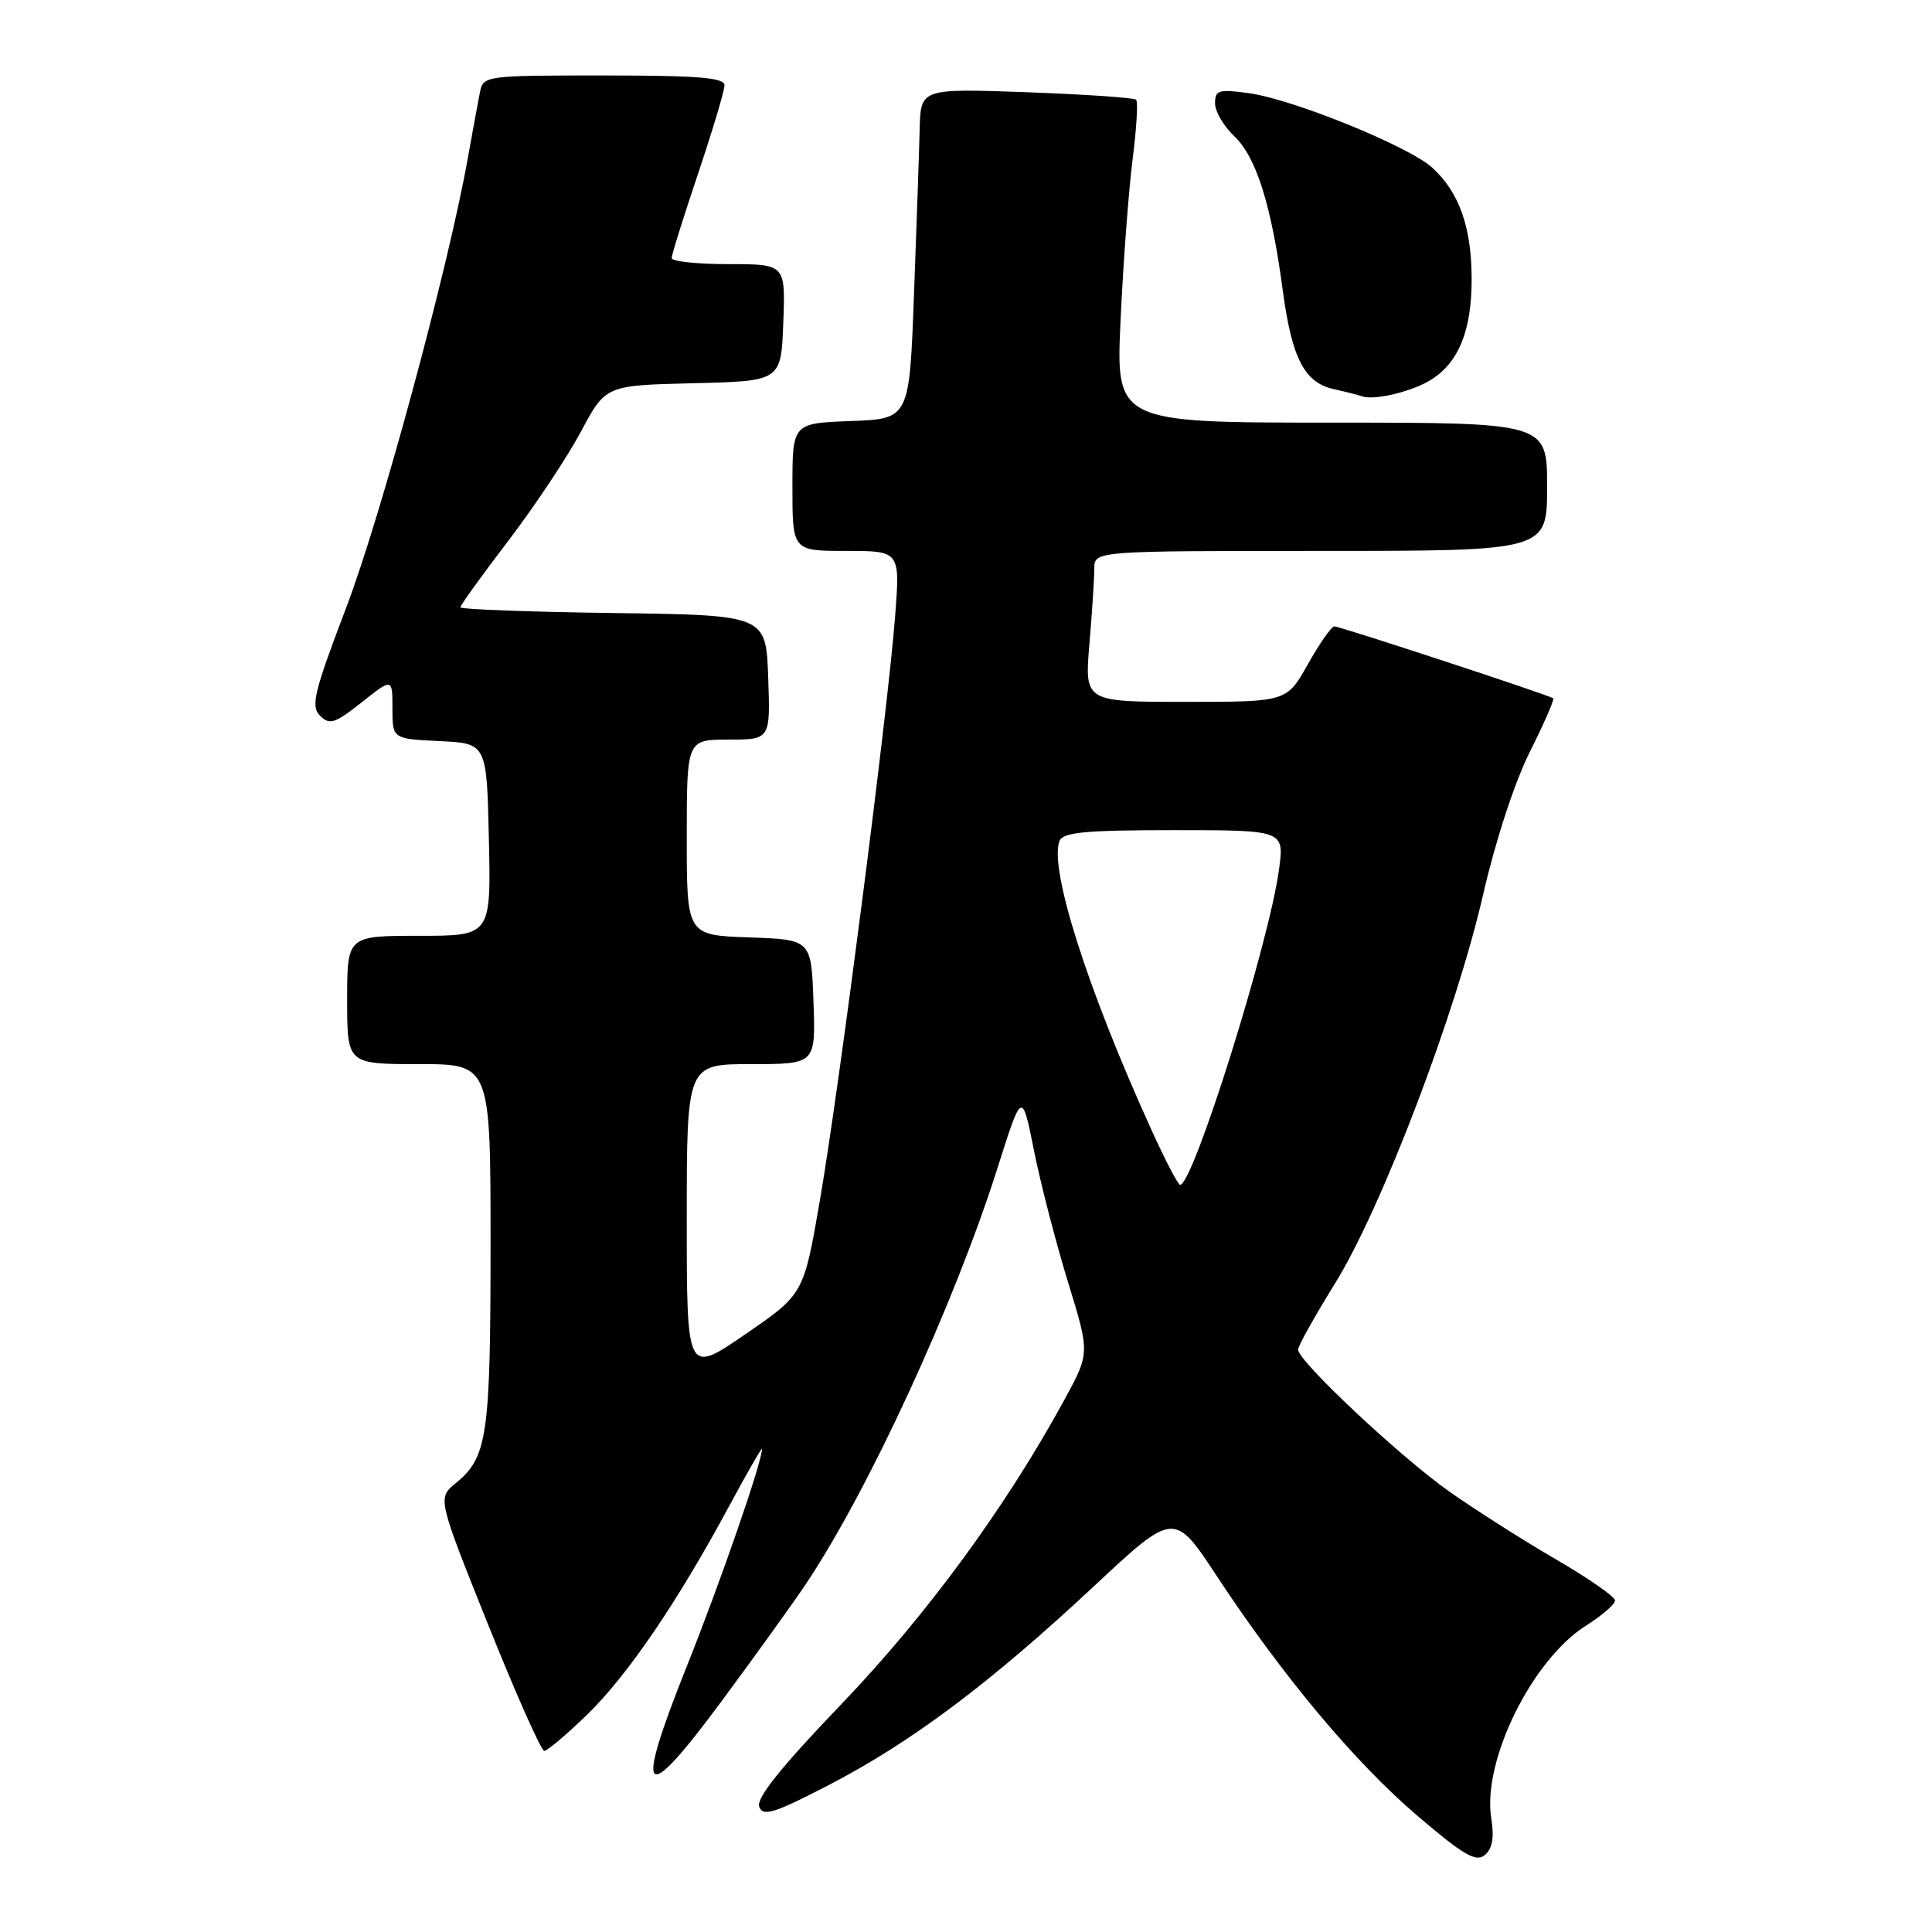 <?xml version="1.0" encoding="UTF-8" standalone="no"?>
<!DOCTYPE svg PUBLIC "-//W3C//DTD SVG 1.1//EN" "http://www.w3.org/Graphics/SVG/1.1/DTD/svg11.dtd" >
<svg xmlns="http://www.w3.org/2000/svg" xmlns:xlink="http://www.w3.org/1999/xlink" version="1.1" viewBox="0 0 256 256">
 <g >
 <path fill="currentColor"
d=" M 197.60 240.93 C 196.39 233.34 202.99 219.92 210.16 215.40 C 212.27 214.07 214.00 212.57 214.00 212.07 C 214.00 211.58 210.51 209.15 206.25 206.67 C 201.99 204.20 195.65 200.17 192.17 197.73 C 185.65 193.16 172.00 180.36 172.00 178.83 C 172.00 178.35 174.20 174.42 176.88 170.09 C 183.07 160.11 192.93 134.23 196.53 118.50 C 198.14 111.47 200.69 103.66 202.70 99.65 C 204.59 95.88 205.99 92.68 205.81 92.53 C 205.31 92.12 177.57 83.00 176.81 83.00 C 176.43 83.00 174.85 85.25 173.31 88.00 C 170.50 93.00 170.50 93.00 157.10 93.00 C 143.71 93.00 143.71 93.00 144.35 85.35 C 144.71 81.14 145.00 76.64 145.00 75.35 C 145.00 73.00 145.00 73.00 175.00 73.00 C 205.00 73.00 205.00 73.00 205.00 64.50 C 205.00 56.00 205.00 56.00 176.42 56.00 C 147.84 56.00 147.84 56.00 148.49 42.25 C 148.84 34.69 149.56 25.17 150.08 21.09 C 150.60 17.02 150.81 13.47 150.54 13.21 C 150.28 12.95 143.75 12.50 136.03 12.22 C 122.00 11.72 122.00 11.72 121.86 17.11 C 121.79 20.07 121.45 29.93 121.11 39.00 C 120.50 55.50 120.50 55.50 112.75 55.79 C 105.00 56.08 105.00 56.08 105.00 64.54 C 105.00 73.00 105.00 73.00 112.14 73.00 C 119.28 73.00 119.28 73.00 118.60 81.75 C 117.65 94.15 111.21 144.13 108.65 158.99 C 106.50 171.48 106.50 171.48 98.75 176.80 C 91.00 182.12 91.00 182.12 91.00 161.56 C 91.00 141.00 91.00 141.00 99.54 141.00 C 108.08 141.00 108.08 141.00 107.79 132.75 C 107.50 124.50 107.50 124.50 99.25 124.21 C 91.00 123.92 91.00 123.92 91.00 110.96 C 91.00 98.00 91.00 98.00 96.54 98.00 C 102.08 98.00 102.08 98.00 101.79 89.75 C 101.50 81.50 101.50 81.50 81.25 81.23 C 70.11 81.08 61.00 80.74 61.00 80.47 C 61.00 80.20 63.86 76.23 67.36 71.65 C 70.85 67.07 75.18 60.56 76.98 57.19 C 80.25 51.06 80.25 51.06 91.87 50.78 C 103.50 50.50 103.50 50.50 103.79 42.75 C 104.08 35.00 104.08 35.00 96.54 35.00 C 92.39 35.00 89.00 34.64 89.00 34.20 C 89.00 33.75 90.58 28.72 92.50 23.00 C 94.42 17.28 96.00 12.02 96.00 11.30 C 96.00 10.29 92.49 10.00 80.02 10.00 C 64.25 10.00 64.03 10.03 63.59 12.25 C 63.34 13.49 62.62 17.42 61.98 21.00 C 59.39 35.51 50.52 68.29 45.90 80.45 C 41.60 91.73 41.15 93.58 42.41 94.84 C 43.67 96.10 44.38 95.87 47.93 93.06 C 52.00 89.83 52.00 89.83 52.00 93.87 C 52.00 97.90 52.00 97.90 58.25 98.20 C 64.50 98.50 64.50 98.50 64.78 111.25 C 65.06 124.00 65.06 124.00 55.53 124.00 C 46.00 124.00 46.00 124.00 46.00 132.50 C 46.00 141.00 46.00 141.00 55.50 141.00 C 65.00 141.00 65.00 141.00 65.00 164.93 C 65.00 190.21 64.58 193.11 60.42 196.50 C 57.96 198.50 57.96 198.50 64.67 215.25 C 68.36 224.46 71.71 232.00 72.12 232.00 C 72.53 232.00 75.10 229.82 77.84 227.16 C 83.19 221.94 89.77 212.28 96.65 199.50 C 99.03 195.10 100.97 191.72 100.97 192.00 C 100.97 193.72 95.49 209.58 90.99 220.83 C 83.96 238.44 85.15 239.57 95.70 225.30 C 100.10 219.36 105.05 212.47 106.71 210.00 C 115.04 197.60 126.43 172.87 132.18 154.75 C 135.42 144.52 135.42 144.52 137.02 152.51 C 137.90 156.90 139.93 164.73 141.52 169.90 C 144.41 179.29 144.41 179.29 141.08 185.40 C 133.36 199.58 122.85 213.94 111.58 225.71 C 103.50 234.13 100.17 238.29 100.60 239.40 C 101.11 240.74 102.57 240.28 109.85 236.51 C 120.75 230.86 131.22 223.01 144.87 210.26 C 155.58 200.25 155.58 200.25 161.26 208.88 C 169.98 222.12 179.54 233.54 187.80 240.59 C 193.92 245.82 195.57 246.78 196.75 245.80 C 197.75 244.96 198.01 243.49 197.60 240.93 Z  M 189.79 50.22 C 193.34 47.89 195.00 43.70 195.00 37.02 C 195.00 30.13 193.38 25.54 189.81 22.24 C 186.72 19.40 171.34 13.15 165.45 12.34 C 161.49 11.80 161.00 11.94 161.00 13.69 C 161.00 14.77 162.14 16.72 163.53 18.03 C 166.45 20.77 168.46 27.14 169.97 38.45 C 171.18 47.50 172.84 50.71 176.76 51.57 C 178.27 51.90 179.95 52.33 180.50 52.52 C 182.18 53.10 187.34 51.82 189.79 50.22 Z  M 152.59 149.75 C 144.08 131.05 138.99 115.07 140.39 111.44 C 140.83 110.28 143.76 110.00 155.56 110.00 C 170.19 110.00 170.19 110.00 169.47 115.25 C 168.12 125.10 158.11 157.00 156.37 157.00 C 156.10 157.00 154.40 153.74 152.59 149.75 Z "/>
</g>
</svg>